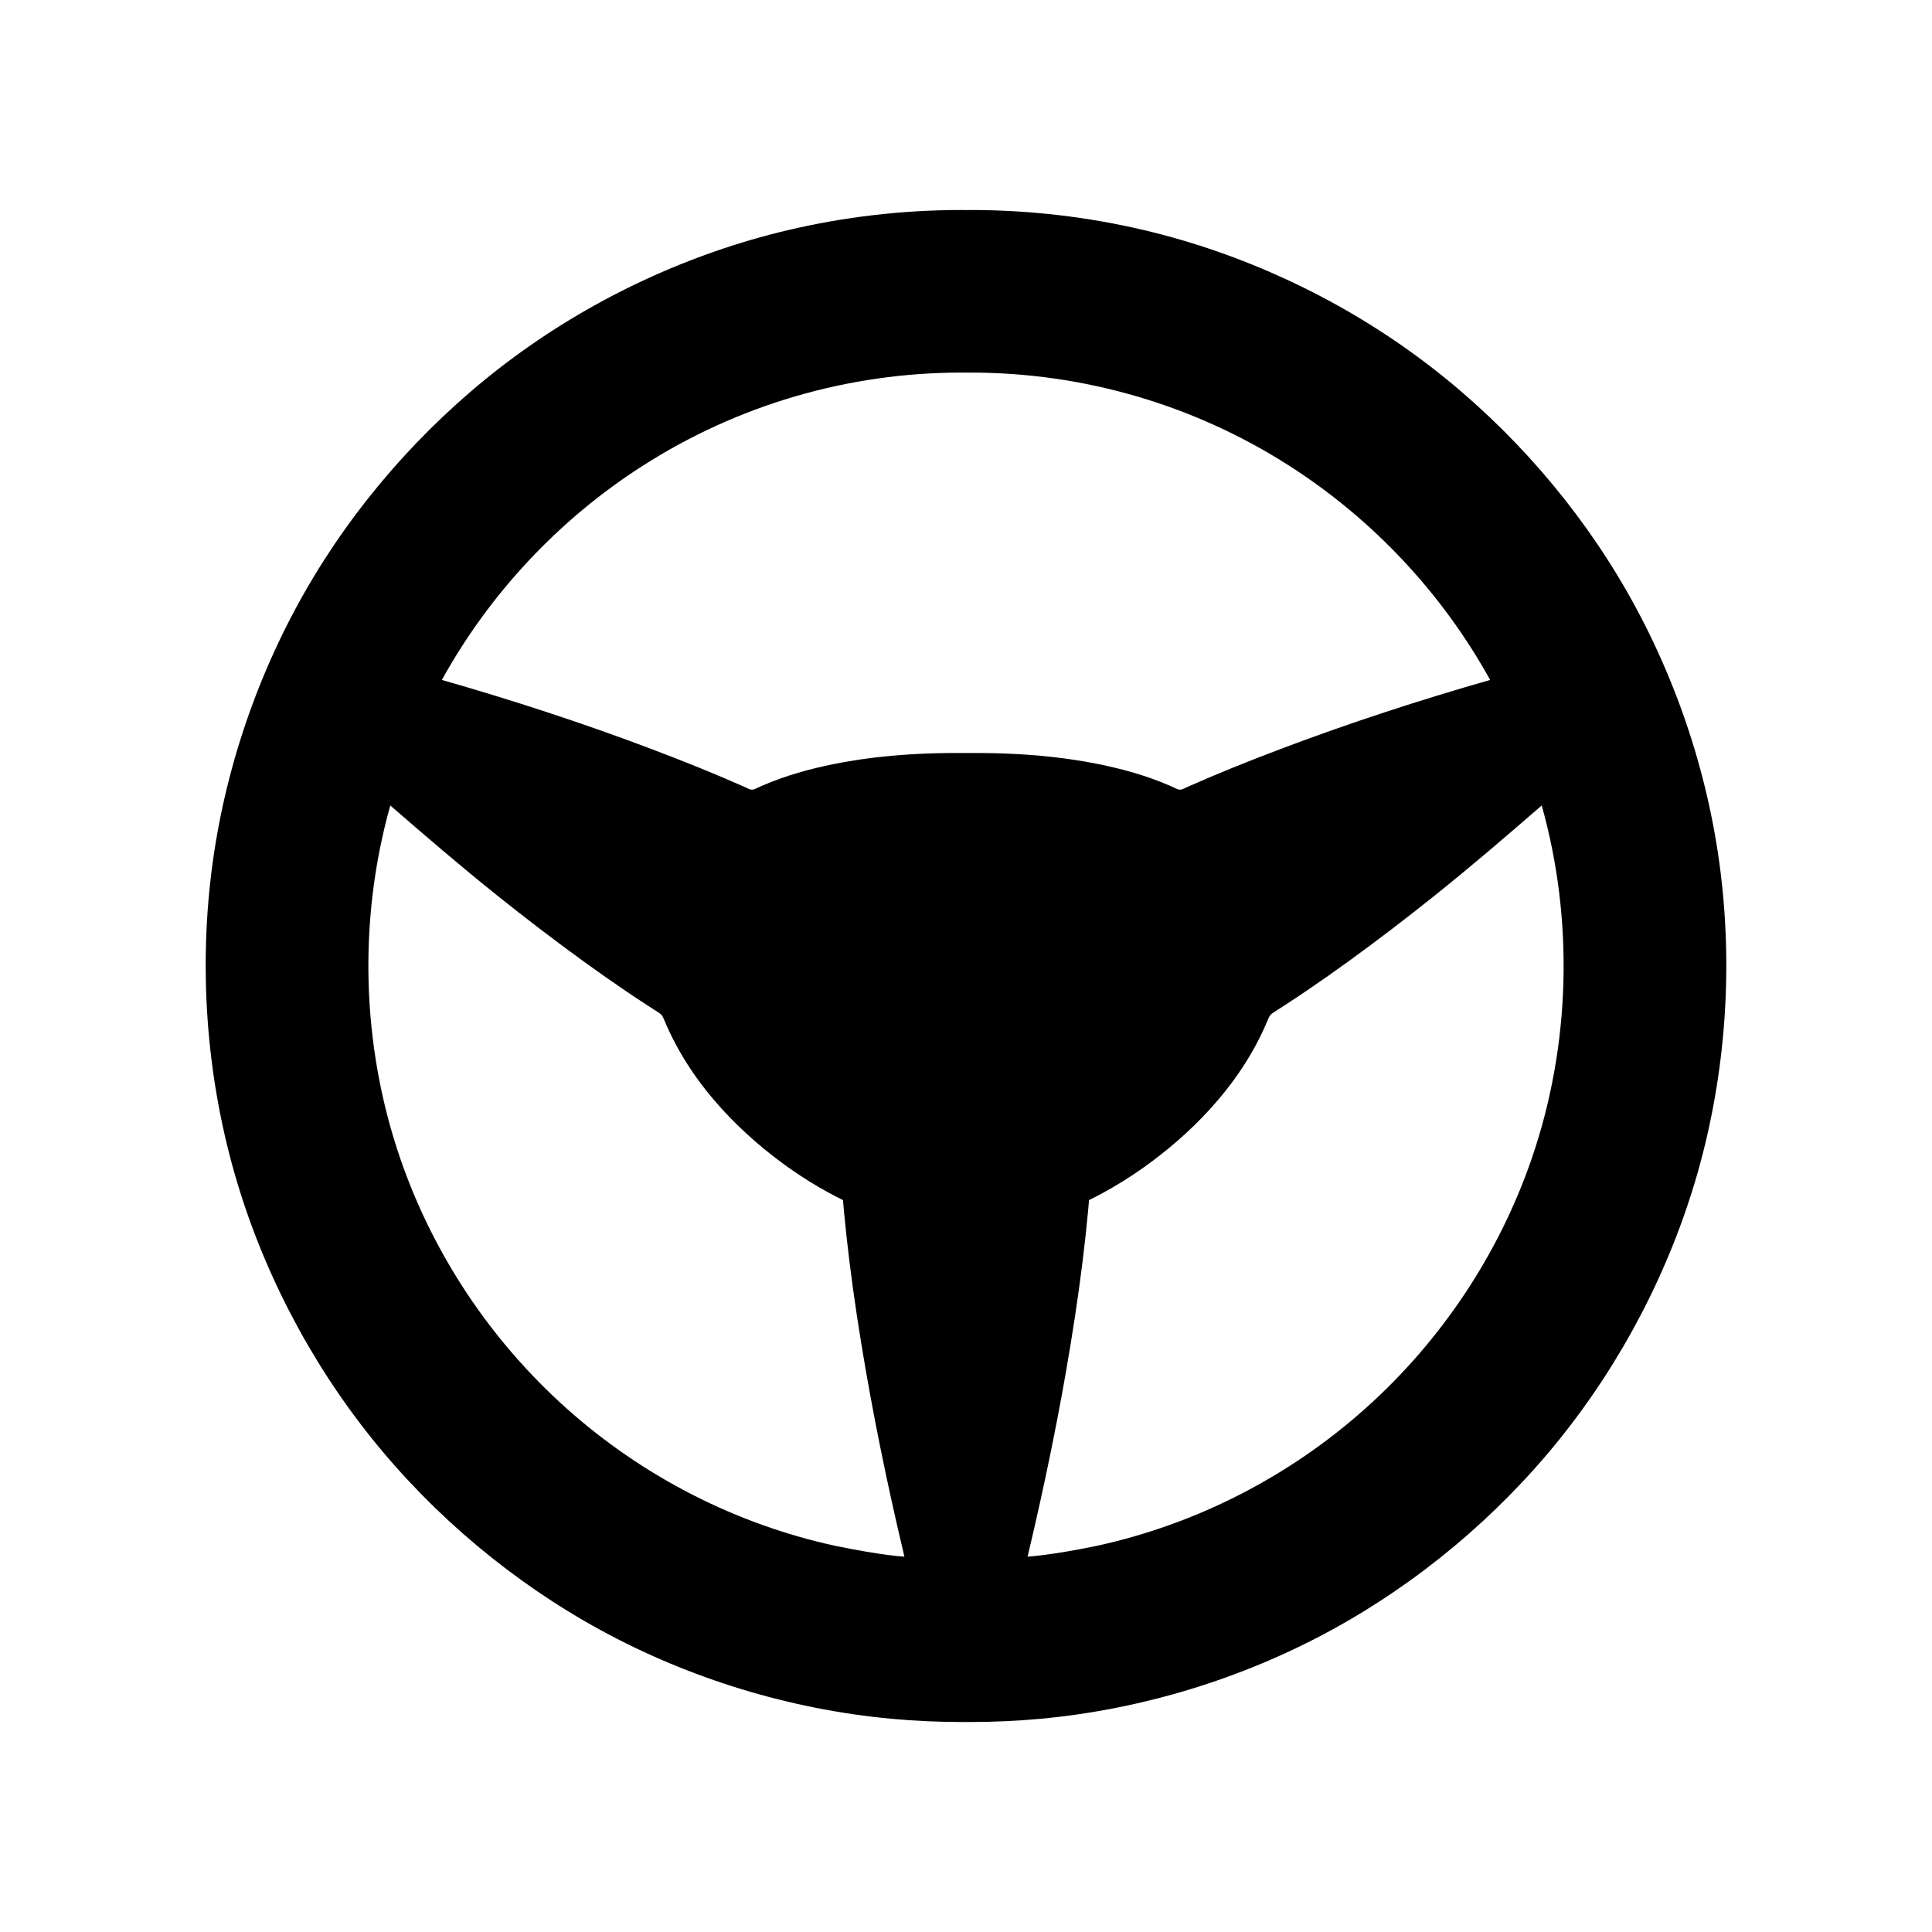 <?xml version="1.0" encoding="iso-8859-1"?>
<!-- Generator: Adobe Illustrator 16.0.0, SVG Export Plug-In . SVG Version: 6.00 Build 0)  -->
<!DOCTYPE svg PUBLIC "-//W3C//DTD SVG 1.1//EN" "http://www.w3.org/Graphics/SVG/1.1/DTD/svg11.dtd">
<svg version="1.1" id="Layer_1" xmlns="http://www.w3.org/2000/svg" xmlns:xlink="http://www.w3.org/1999/xlink" x="0px" y="0px"
	 width="512px" height="512px" viewBox="0 0 512 512" style="enable-background:new 0 0 512 512;" xml:space="preserve">
<path d="M455.607,228.373c-3.678-26.537-12.961-52.711-26.851-75.692c-13.571-22.455-31.934-42.557-53.098-58.134
	c-21.481-15.808-46.474-27.396-72.278-33.514c-15.064-3.57-30.616-5.381-46.225-5.381c-0.385,0-0.771,0.013-1.156,0.016
	c-0.385-0.003-0.77-0.016-1.156-0.016c-15.607,0-31.16,1.811-46.225,5.381c-25.805,6.117-50.799,17.706-72.277,33.514
	c-21.164,15.577-39.525,35.679-53.097,58.134c-13.89,22.981-23.175,49.155-26.852,75.692c-3.804,27.466-1.819,56.002,5.745,82.523
	c7.252,25.415,19.898,49.799,36.568,70.515c16.494,20.497,37.385,37.979,60.41,50.555c23.664,12.924,50.357,21.062,77.193,23.534
	c6.107,0.563,12.32,0.848,18.467,0.848h2.445c6.148,0,12.361-0.285,18.469-0.848c26.836-2.473,53.527-10.61,77.191-23.534
	c23.026-12.576,43.914-30.058,60.411-50.555c16.671-20.716,29.315-45.1,36.567-70.515
	C457.425,284.375,459.411,255.839,455.607,228.373z M221.502,409.698c-26.398-5.721-51.072-18.324-71.354-36.449
	c-20.141-18.003-35.394-40.938-44.107-66.326c-10.244-29.846-11.169-63.04-2.609-93.468c8.938,7.768,18.547,16.027,28.264,23.806
	c7.611,6.092,15.258,11.93,22.729,17.354c3.699,2.686,7.578,5.405,11.525,8.085c1.929,1.307,3.863,2.591,5.756,3.816
	c0.861,0.56,1.73,1.117,2.594,1.666c0.984,0.624,1.234,0.923,1.681,2.005c7.584,18.401,22.036,31.432,32.827,39.123
	c3.66,2.611,7.479,4.988,11.348,7.063c1.068,0.573,2.148,1.128,3.24,1.662c0.084,1.008,0.172,2.013,0.268,3.012
	c0.205,2.176,0.422,4.346,0.662,6.517c0.982,9.012,2.264,18.323,3.918,28.462c2.938,18.015,6.678,36.497,11.434,56.505
	C239.676,412.53,234.1,412.279,221.502,409.698z M253.445,199.553c-13.793,0-25.855,1.274-36.873,3.897
	c-3.471,0.827-6.793,1.806-9.873,2.908c-1.592,0.568-3.164,1.188-4.67,1.841c-0.685,0.295-1.366,0.603-2.041,0.92
	c-0.719,0.336-1.363,0.065-1.999-0.254c-0.163-0.084-0.341-0.172-0.528-0.254c-7.701-3.424-16.213-6.88-26.01-10.561
	c-17.166-6.452-35.454-12.459-54.354-17.856v-0.001c12.685-22.957,31.079-42.576,53.197-56.737
	c25.254-16.171,54.492-24.718,84.549-24.718h2.313c30.057,0,59.295,8.547,84.549,24.718c22.118,14.161,40.514,33.78,53.197,56.737
	v0.001c-18.898,5.397-37.188,11.404-54.354,17.856c-9.797,3.681-18.307,7.137-26.01,10.561c-0.188,0.082-0.363,0.17-0.527,0.254
	c-0.638,0.319-1.281,0.59-2,0.254c-0.674-0.317-1.355-0.625-2.039-0.92c-1.508-0.652-3.08-1.272-4.672-1.841
	c-3.079-1.103-6.4-2.081-9.872-2.908c-11.018-2.623-23.081-3.897-36.873-3.897H253.445z M405.959,306.923
	c-8.713,25.389-23.967,48.323-44.107,66.326c-20.28,18.125-44.955,30.729-71.352,36.449c-11.934,2.469-18.176,2.832-18.176,2.832
	c4.754-20.008,8.496-38.49,11.435-56.505c1.653-10.139,2.935-19.45,3.919-28.462c0.238-2.171,0.455-4.341,0.661-6.517
	c0.095-0.999,0.183-2.004,0.267-3.012c1.094-0.534,2.17-1.089,3.24-1.662c3.869-2.075,7.688-4.452,11.348-7.063
	c10.791-7.691,25.242-20.722,32.828-39.123c0.445-1.082,0.695-1.381,1.68-2.005c0.863-0.549,1.732-1.106,2.596-1.666
	c1.89-1.226,3.826-2.51,5.754-3.816c3.947-2.68,7.826-5.399,11.525-8.085c7.471-5.424,15.119-11.262,22.727-17.354
	c9.721-7.778,19.329-16.038,28.266-23.806C417.129,243.883,416.203,277.077,405.959,306.923z"/>
</svg>
